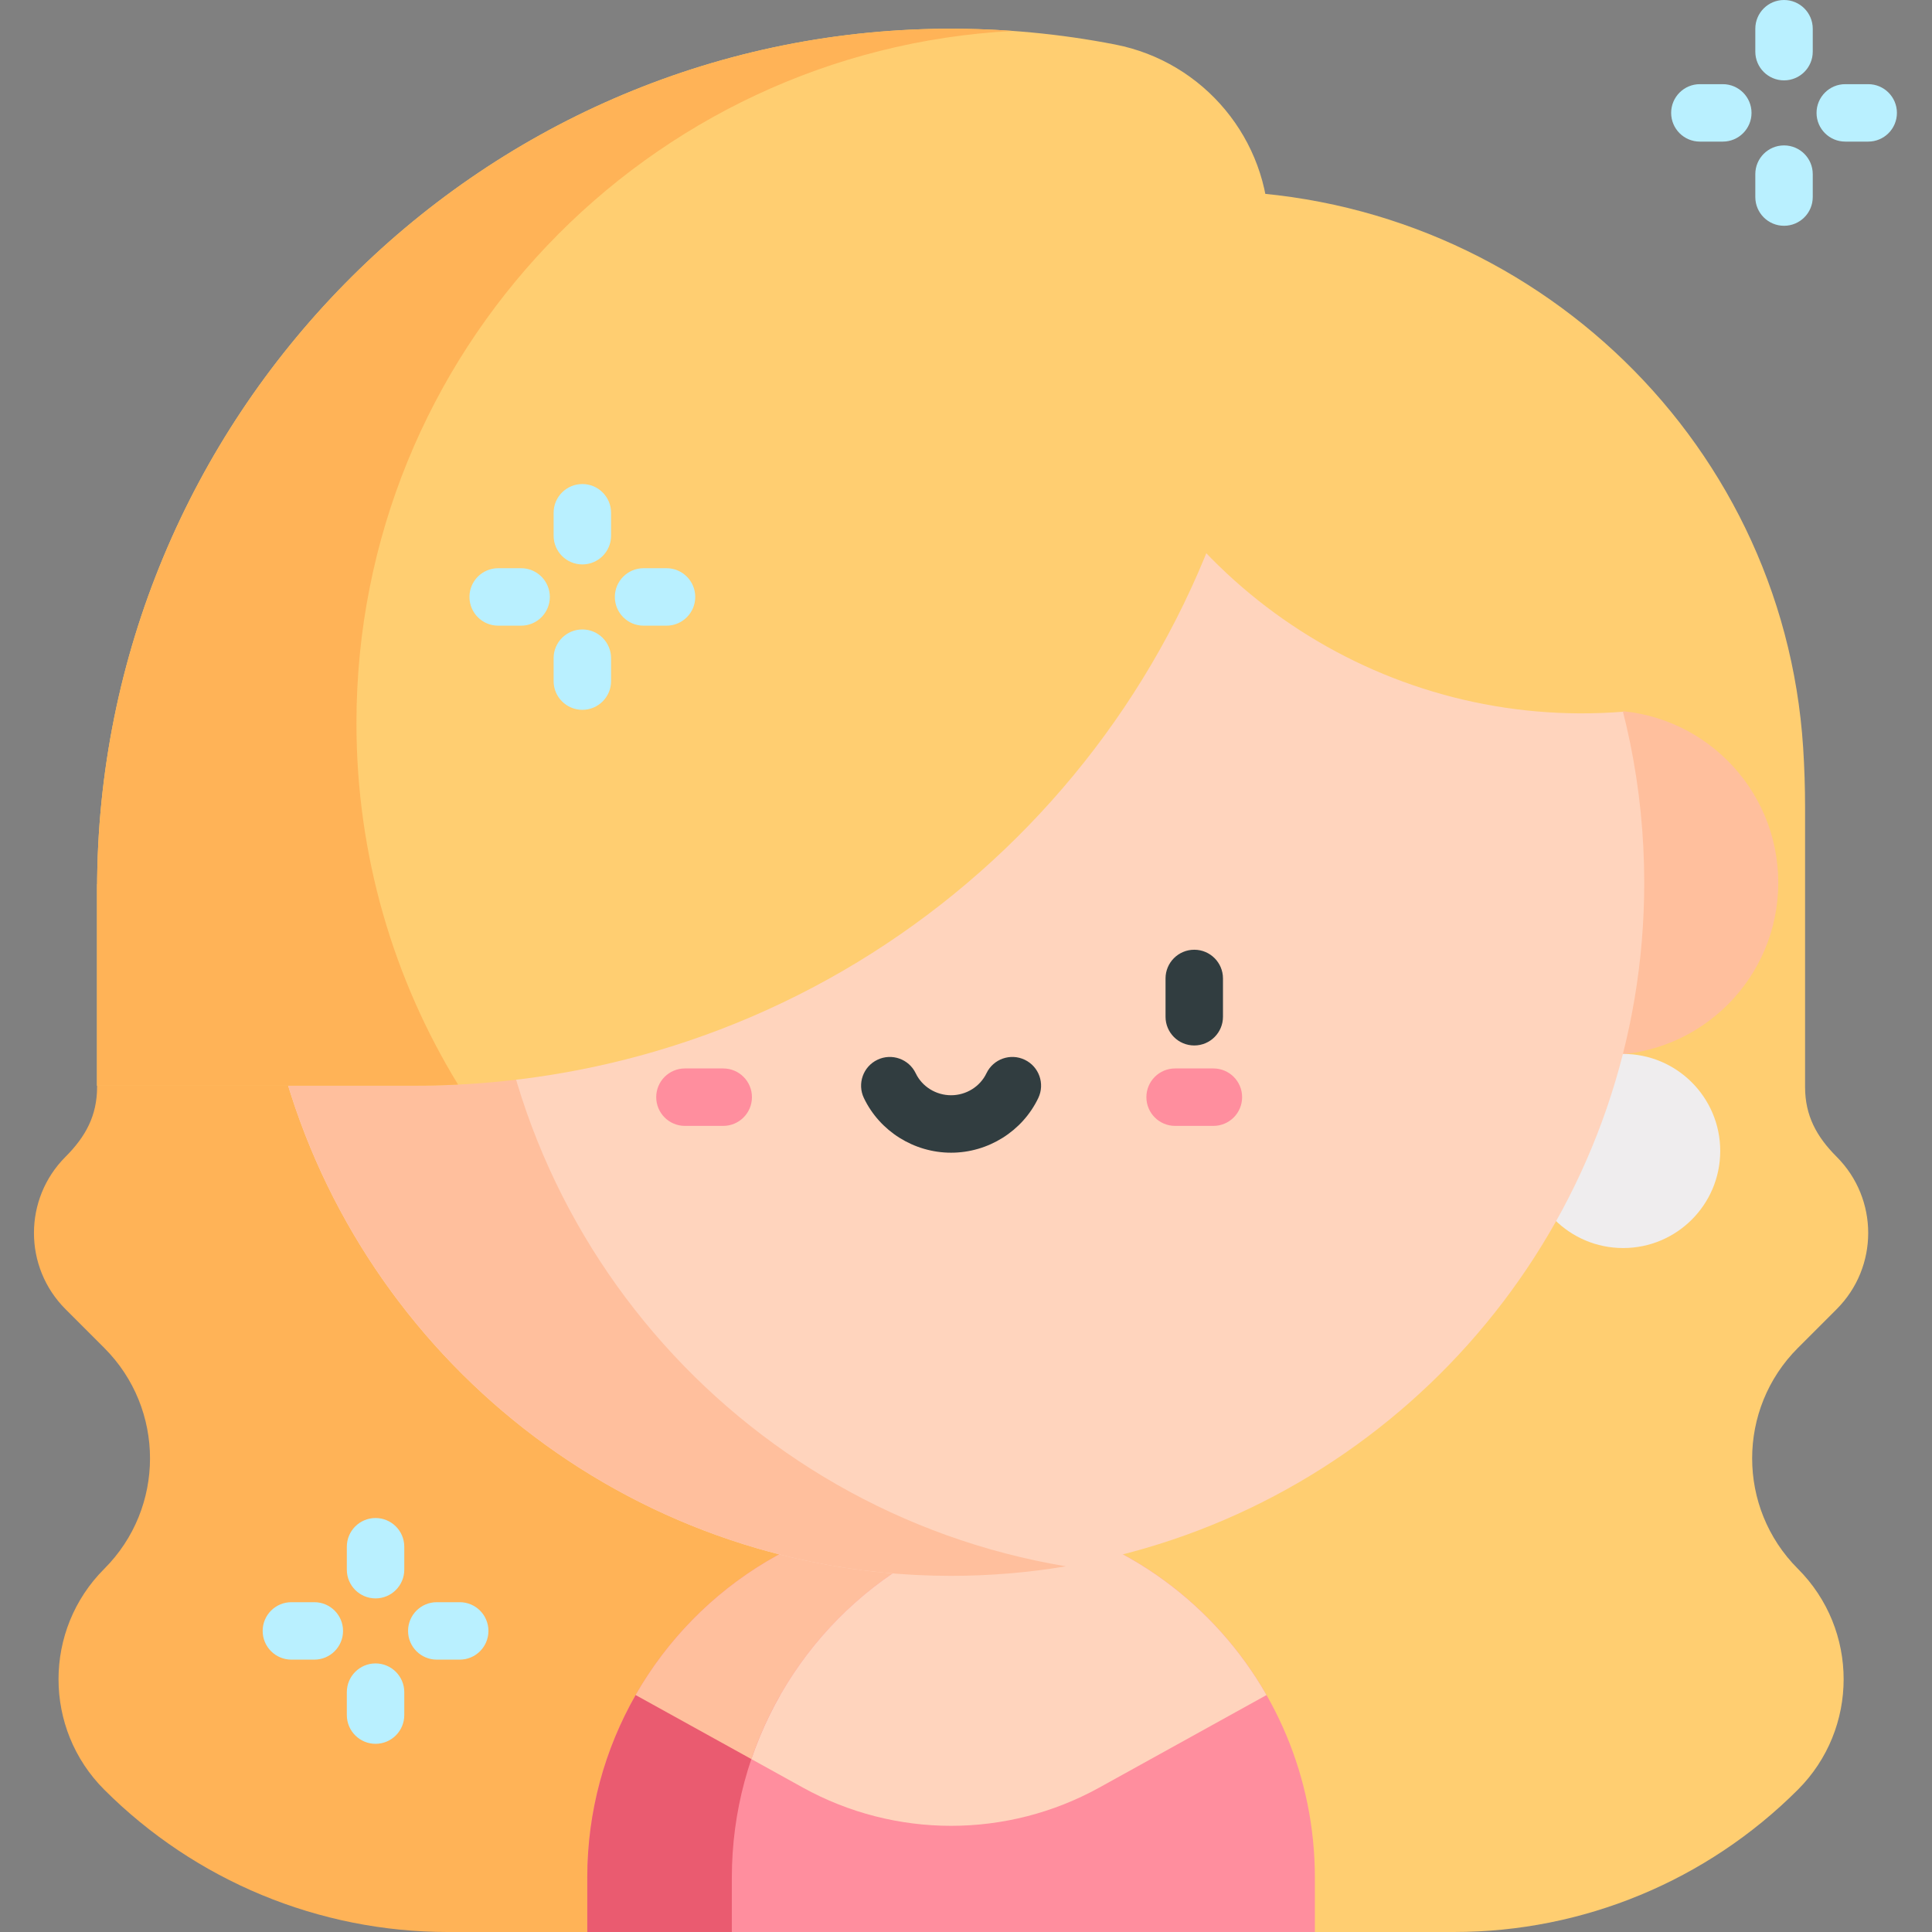 <svg height="256px" viewBox="-9 0 512 512" width="256px" xmlns="http://www.w3.org/2000/svg"><rect x="-9" y="0" width="512" height="512" fill="#808080" stroke="none"/><path d="m16.73 234.254v53.789c0 7.574-3.008 13.156-8.363 18.512-11.156 11.156-11.156 29.238 0 40.395l10.266 10.266c16.164 16.164 16.164 42.371 0 58.535-16.164 16.164-16.164 42.371 0 58.535 24.148 24.148 56.898 37.715 91.047 37.715h130.031v-277.746zm0 0" fill="#ffb357"/><path d="m467.461 415.75c-16.164-16.164-16.164-42.371 0-58.535l10.266-10.266c11.156-11.156 11.156-29.238 0-40.395-5.355-5.355-8.363-10.938-8.363-18.512v-74.086c0-5.312-.172-10.582-.508-15.809-5.34-83.184-75.16-147.566-158.512-147.566h-70.633v461.418h136.699c34.152 0 66.902-13.566 91.051-37.715 16.164-16.164 16.164-42.371 0-58.535zm0 0" fill="#ffce71"/><path d="m243.047 400.363c-53.164 0-96.414 43.629-96.414 97.258v14.379h192.824v-14.379c0-53.629-43.25-97.258-96.41-97.258zm0 0" fill="#ff8e9e"/><path d="m146.633 497.621v14.379h38.312v-14.379c0-17.613 4.664-34.152 12.816-48.418h-38.309c-8.152 14.27-12.82 30.805-12.82 48.418zm0 0" fill="#ea5b70"/><path d="m462.258 233.93c0 25.223-20.445 45.668-45.668 45.668s-45.672-20.445-45.672-45.668c0-25.223 20.449-45.672 45.672-45.672s45.668 20.449 45.668 45.672zm0 0" fill="#ffbf9d"/><path d="m446.879 305.02c0 14.207-11.52 25.723-25.723 25.723-14.207 0-25.723-11.516-25.723-25.723 0-14.203 11.516-25.719 25.723-25.719 14.203 0 25.723 11.516 25.723 25.719zm0 0" fill="#efedee"/><path d="m262.191 402.297c-6.188-1.262-12.59-1.934-19.145-1.934-35.699 0-66.93 19.676-83.594 48.844l30.684 16.977c10.973-32.305 38.344-57 72.055-63.887zm0 0" fill="#ffbf9d"/><path d="m262.191 402.297c-33.715 6.887-61.082 31.582-72.055 63.887l13.598 7.527c24.461 13.535 54.164 13.535 78.621 0l44.285-24.504c-13.605-23.812-36.922-41.293-64.449-46.91zm0 0" fill="#ffd4bd"/><path d="m294.543 410.289c76.383-22.266 132.195-92.793 132.195-176.363 0-101.449-82.242-183.691-183.691-183.691s-183.691 82.242-183.691 183.695c0 83.57 55.812 154.094 132.195 176.359 16.34 4.766 33.617 7.328 51.496 7.328 17.875 0 35.152-2.562 51.496-7.328zm0 0" fill="#ffd4bd"/><path d="m120.246 233.93c0-91.078 66.289-166.66 153.246-181.168-9.906-1.652-20.074-2.523-30.449-2.523-101.445-.004-183.688 82.238-183.688 183.691 0 101.445 82.242 183.688 183.688 183.688 10.375 0 20.543-.875 30.449-2.527-86.957-14.508-153.246-90.086-153.246-181.16zm0 0" fill="#ffbf9d"/><path d="m262.129 42.137 18.395 55.992c21.18 58.348 78.703 95.371 140.582 90.488v-85.051zm0 0" fill="#ffce71"/><path d="m182.66 298.371h-10.148c-4.203 0-7.609-3.41-7.609-7.613 0-4.203 3.406-7.609 7.609-7.609h10.148c4.207 0 7.613 3.406 7.613 7.609 0 4.203-3.406 7.613-7.613 7.613zm0 0" fill="#ff8e9e"/><path d="m312.566 298.371h-10.148c-4.207 0-7.613-3.41-7.613-7.613 0-4.203 3.406-7.609 7.613-7.609h10.148c4.203 0 7.609 3.406 7.609 7.609 0 4.203-3.406 7.613-7.609 7.613zm0 0" fill="#ff8e9e"/><path d="m307.492 277.059c-4.207 0-7.613-3.406-7.613-7.613v-10.148c0-4.203 3.406-7.609 7.613-7.609 4.203 0 7.609 3.406 7.609 7.609v10.148c0 4.207-3.406 7.613-7.609 7.613zm0 0" fill="#313d40"/><path d="m243.047 305.477c-9.832 0-18.898-5.684-23.105-14.48-1.812-3.789-.207-8.336 3.586-10.148 3.789-1.812 8.336-.207 10.148 3.582 1.691 3.539 5.367 5.82 9.371 5.82 4 0 7.68-2.281 9.371-5.82 1.812-3.789 6.355-5.398 10.148-3.582 3.793 1.812 5.398 6.359 3.586 10.148-4.207 8.797-13.273 14.48-23.105 14.48zm0 0" fill="#313d40"/><path d="m286.555 11.801c-14.586-2.848-29.668-4.289-45.113-4.184-124.648.863-224.711 103.406-224.711 228.059v52.039h84.234c22.023 0 43.312-3.16 63.445-9.027 94.105-27.434 162.871-114.324 162.871-217.285 0-.133 0-.266 0-.398-.043-23.977-17.195-44.617-40.727-49.203zm0 0" fill="#ffce71"/><path d="m259.387 8.203c-5.922-.426-11.906-.629-17.945-.586-124.648.863-224.711 103.406-224.711 228.059v52.039h84.234c3.832 0 7.641-.102 11.43-.293-17.082-27.887-26.934-60.684-26.934-95.785 0-98.176 77.02-178.359 173.926-183.434zm0 0" fill="#ffb357"/><g fill="#b9f0ff"><path d="m145.328 128.277c-4.203 0-7.613 3.41-7.613 7.613v6.078c0 4.203 3.41 7.609 7.613 7.609s7.613-3.406 7.613-7.609v-6.078c0-4.203-3.41-7.613-7.613-7.613zm0 0"/><path d="m129.102 150.582h-6.078c-4.203 0-7.613 3.41-7.613 7.613 0 4.203 3.41 7.613 7.613 7.613h6.078c4.203 0 7.609-3.41 7.609-7.613 0-4.203-3.406-7.613-7.609-7.613zm0 0"/><path d="m167.633 150.582h-6.078c-4.203 0-7.613 3.41-7.613 7.613 0 4.203 3.41 7.613 7.613 7.613h6.078c4.203 0 7.613-3.41 7.613-7.613 0-4.203-3.406-7.613-7.613-7.613zm0 0"/><path d="m145.328 166.812c-4.203 0-7.613 3.406-7.613 7.609v6.082c0 4.203 3.41 7.609 7.613 7.609s7.613-3.406 7.613-7.609v-6.082c0-4.203-3.41-7.609-7.613-7.609zm0 0"/><path d="m463.785 0c-4.203 0-7.609 3.406-7.609 7.613v6.078c0 4.203 3.406 7.609 7.609 7.609 4.207 0 7.613-3.406 7.613-7.609v-6.078c0-4.207-3.406-7.613-7.613-7.613zm0 0"/><path d="m447.559 22.305h-6.078c-4.203 0-7.609 3.41-7.609 7.613s3.406 7.609 7.609 7.609h6.078c4.207 0 7.613-3.406 7.613-7.609s-3.406-7.613-7.613-7.613zm0 0"/><path d="m486.094 22.305h-6.078c-4.207 0-7.613 3.41-7.613 7.613s3.406 7.609 7.613 7.609h6.078c4.203 0 7.609-3.406 7.609-7.609s-3.406-7.613-7.609-7.613zm0 0"/><path d="m463.785 38.535c-4.203 0-7.609 3.406-7.609 7.609v6.078c0 4.203 3.406 7.613 7.609 7.613 4.207 0 7.613-3.41 7.613-7.613v-6.078c0-4.203-3.406-7.609-7.613-7.609zm0 0"/><path d="m90.523 402.293c-4.203 0-7.609 3.406-7.609 7.609v6.078c0 4.203 3.406 7.613 7.609 7.613 4.207 0 7.613-3.41 7.613-7.613v-6.078c0-4.203-3.406-7.609-7.613-7.609zm0 0"/><path d="m74.297 424.598h-6.078c-4.203 0-7.609 3.406-7.609 7.613 0 4.203 3.406 7.609 7.609 7.609h6.078c4.207 0 7.613-3.406 7.613-7.609 0-4.207-3.406-7.613-7.613-7.613zm0 0"/><path d="m112.832 424.598h-6.078c-4.207 0-7.613 3.406-7.613 7.613 0 4.203 3.406 7.609 7.613 7.609h6.078c4.203 0 7.609-3.406 7.609-7.609 0-4.207-3.406-7.613-7.609-7.613zm0 0"/><path d="m90.523 440.824c-4.203 0-7.609 3.41-7.609 7.613v6.078c0 4.203 3.406 7.613 7.609 7.613 4.207 0 7.613-3.41 7.613-7.613v-6.078c0-4.203-3.406-7.613-7.613-7.613zm0 0"/></g></svg>